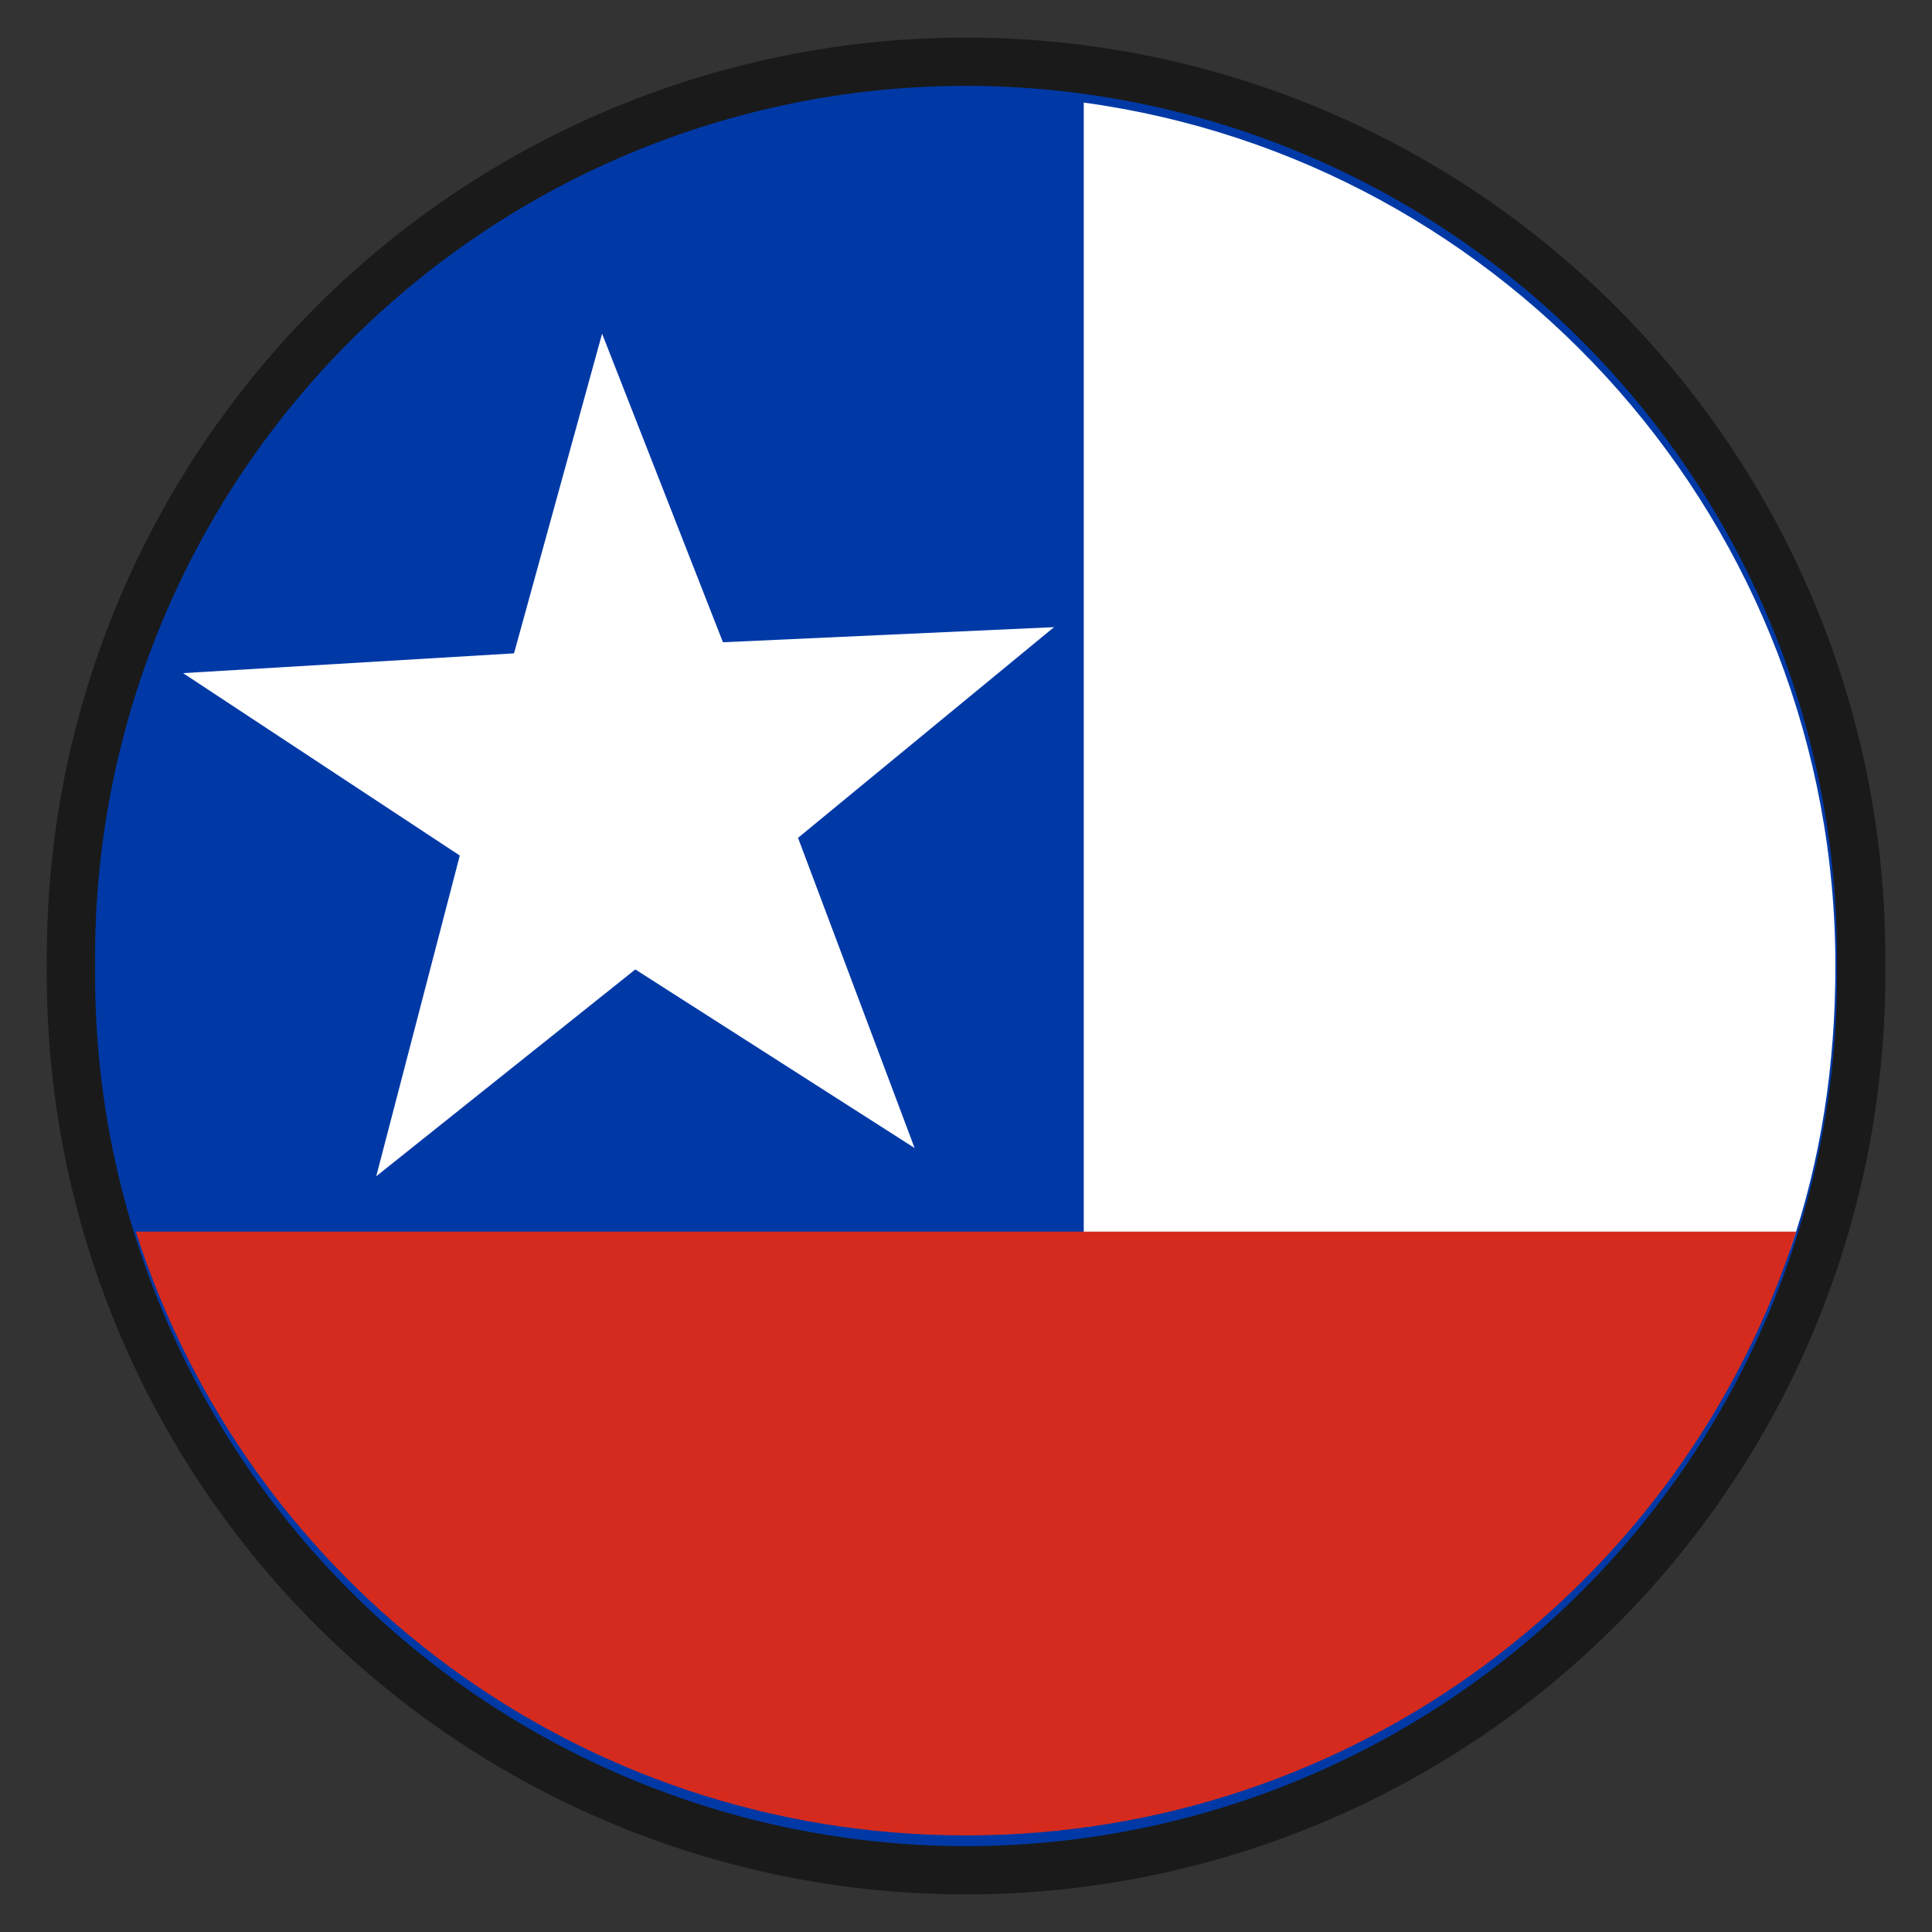 <?xml version="1.0" encoding="UTF-8" standalone="no"?>
<!-- Created with Inkscape (http://www.inkscape.org/) -->

<svg
   xmlns:dc="http://purl.org/dc/elements/1.1/"
   xmlns:cc="http://creativecommons.org/ns#"
   xmlns:rdf="http://www.w3.org/1999/02/22-rdf-syntax-ns#"
   xmlns:svg="http://www.w3.org/2000/svg"
   xmlns="http://www.w3.org/2000/svg"
   xmlns:sodipodi="http://sodipodi.sourceforge.net/DTD/sodipodi-0.dtd"
   xmlns:inkscape="http://www.inkscape.org/namespaces/inkscape"
   width="20"
   height="20"
   id="svg7348"
   version="1.1"
   inkscape:version="0.48.5 r10040"
   sodipodi:docname="symbol.svg">
  <rect width="100%" height="100%" fill="#333333" stroke="none"/>
  <defs
     id="defs7350" />
  <sodipodi:namedview
     id="base"
     pagecolor="#ffffff"
     bordercolor="#666666"
     borderopacity="1.0"
     inkscape:pageopacity="0.0"
     inkscape:pageshadow="2"
     inkscape:zoom="5.6568542"
     inkscape:cx="-8.2019146"
     inkscape:cy="30.156364"
     inkscape:document-units="px"
     inkscape:current-layer="layer1"
     showgrid="false"
     inkscape:window-width="1366"
     inkscape:window-height="715"
     inkscape:window-x="0"
     inkscape:window-y="0"
     inkscape:window-maximized="1" />
  <g
     inkscape:label="Layer 1"
     inkscape:groupmode="layer"
     id="layer1"
     transform="translate(0,-1032.362)">
    <path
       transform="translate(-0.253,1032.792)"
       d="m 19.269,9.57 a 9.016,9.016 0 1 1 -18.031,0 9.016,9.016 0 1 1 18.031,0 z"
       sodipodi:ry="9.0156116"
       sodipodi:rx="9.0156116"
       sodipodi:cy="9.5701752"
       sodipodi:cx="10.253048"
       id="path8748"
       style="fill:#0039a6;fill-opacity:1;stroke:#1a1a1a"
       sodipodi:type="arc" />
    <path
       sodipodi:type="arc"
       style="fill:#0039a6;fill-opacity:1;stroke:none"
       id="path7356"
       sodipodi:cx="10.253048"
       sodipodi:cy="9.5701752"
       sodipodi:rx="9.0156116"
       sodipodi:ry="9.0156116"
       d="m 19.269,9.57 a 9.016,9.016 0 1 1 -18.031,0 9.016,9.016 0 1 1 18.031,0 z"
       transform="translate(-0.253,1032.792)" />
    <path
       style="fill:#ffffff;fill-opacity:1;stroke:none"
       d="M 11.219 1.062 L 11.219 12.938 L 18.531 12.938 C 18.849 12.016 19 11.029 19 10 C 19 5.439 15.615 1.663 11.219 1.062 z "
       transform="translate(0,1032.362)"
       id="rect7358" />
    <path
       style="fill:#d52b1e;fill-opacity:1;stroke:none"
       d="M 1.406 12.75 C 2.569 16.385 5.979 19 10 19 C 14.021 19 17.431 16.385 18.594 12.75 L 1.406 12.75 z "
       transform="translate(0,1032.362)"
       id="rect7360" />
    <path
       sodipodi:type="star"
       style="fill:#ffffff;fill-opacity:1;stroke:none"
       id="path7362"
       sodipodi:sides="5"
       sodipodi:cx="-13.875"
       sodipodi:cy="7"
       sodipodi:r1="0.82105523"
       sodipodi:r2="2.1148655"
       sodipodi:arg1="0.52359878"
       sodipodi:arg2="1.1519173"
       inkscape:flatsided="false"
       inkscape:rounded="0"
       inkscape:randomized="0"
       d="m -13.164,7.411 0.149,1.521 -1.031,-1.129 -1.401,0.612 0.755,-1.329 -1.015,-1.143 1.498,0.307 0.774,-1.319 0.17,1.519 1.493,0.328 z"
       transform="matrix(2.168,-0.581,0.581,2.168,32.495,1017.32)"
       inkscape:transform-center-x="0.33187375"
       inkscape:transform-center-y="-1.2780497" />
  </g>
</svg>
